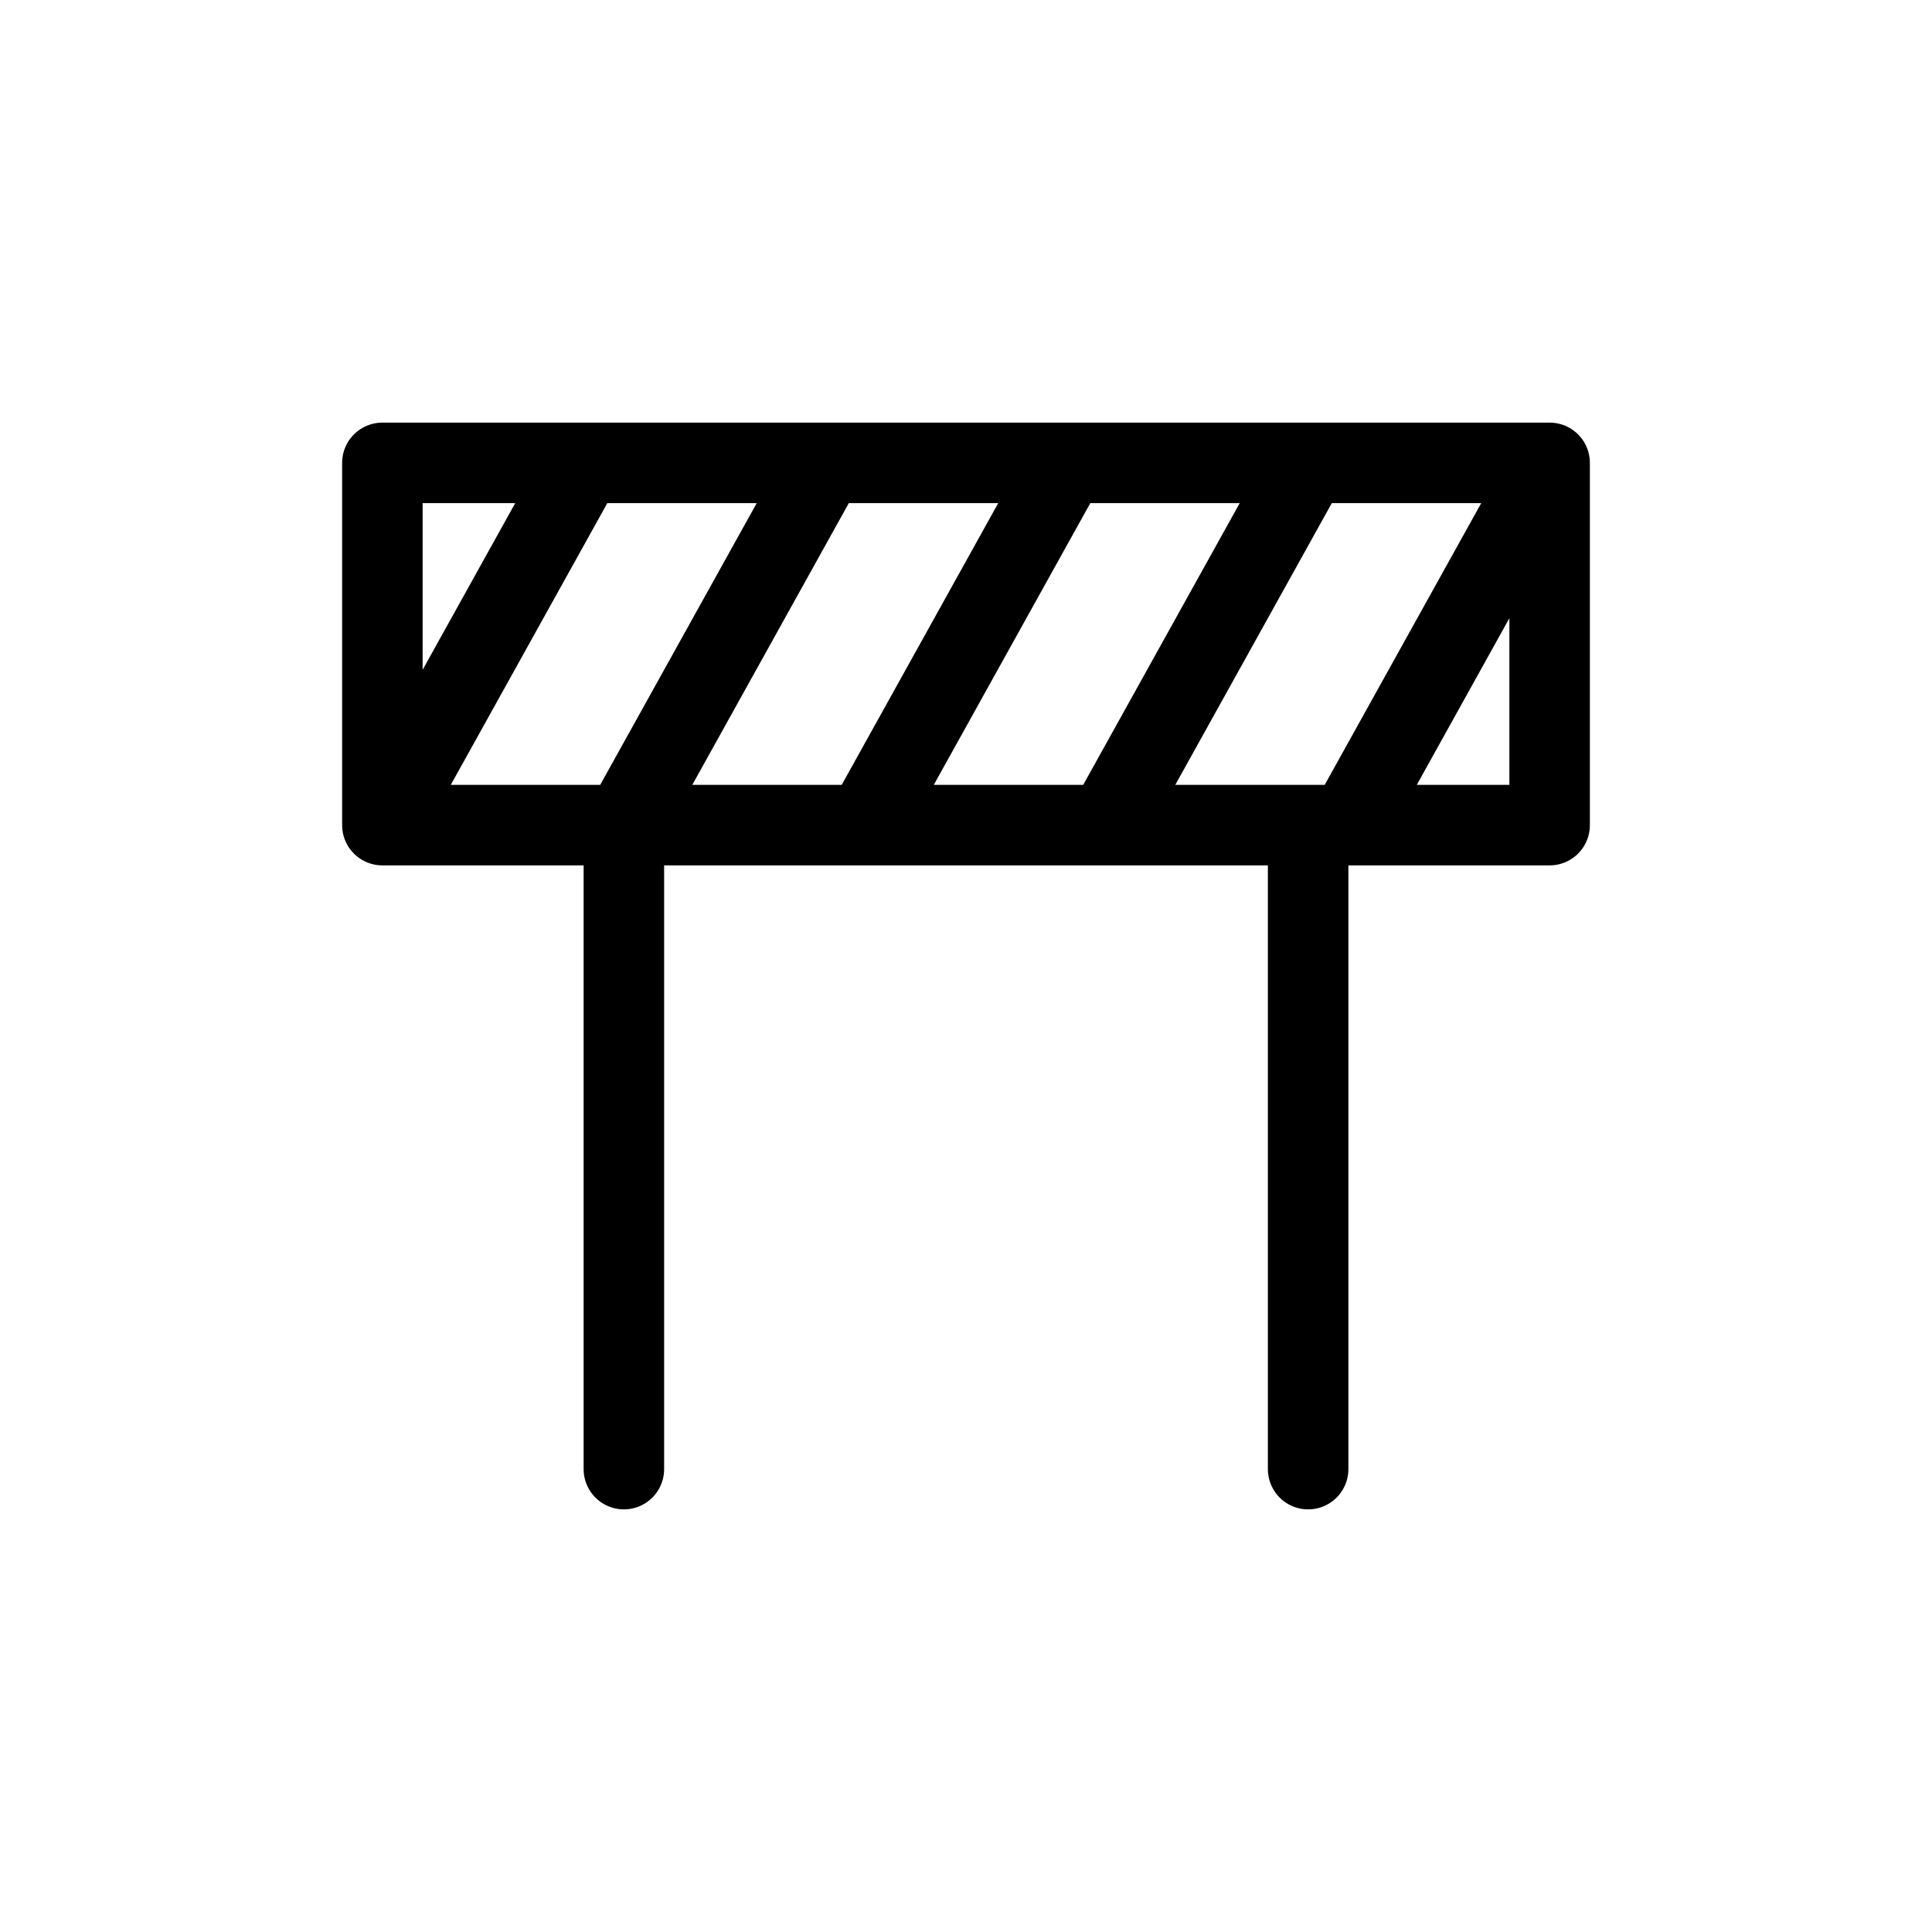 <svg xmlns="http://www.w3.org/2000/svg" width="24" height="24" fill="none" viewBox="0 0 24 24">
  <path stroke="currentColor" stroke-linecap="round" stroke-linejoin="round" d="M19.25 5.75H4.75v4.5m14.5-4.5v4.5h-3m3-4.5-2.5 4.5m-12 0h3m-3 0 2.5-4.5m.5 4.5v8m0-8h8.5m-8.5 0 2.5-4.5m6 4.5v8m-3-12.5-2.5 4.5m5.5-4.5-2.5 4.5"/>
</svg>
